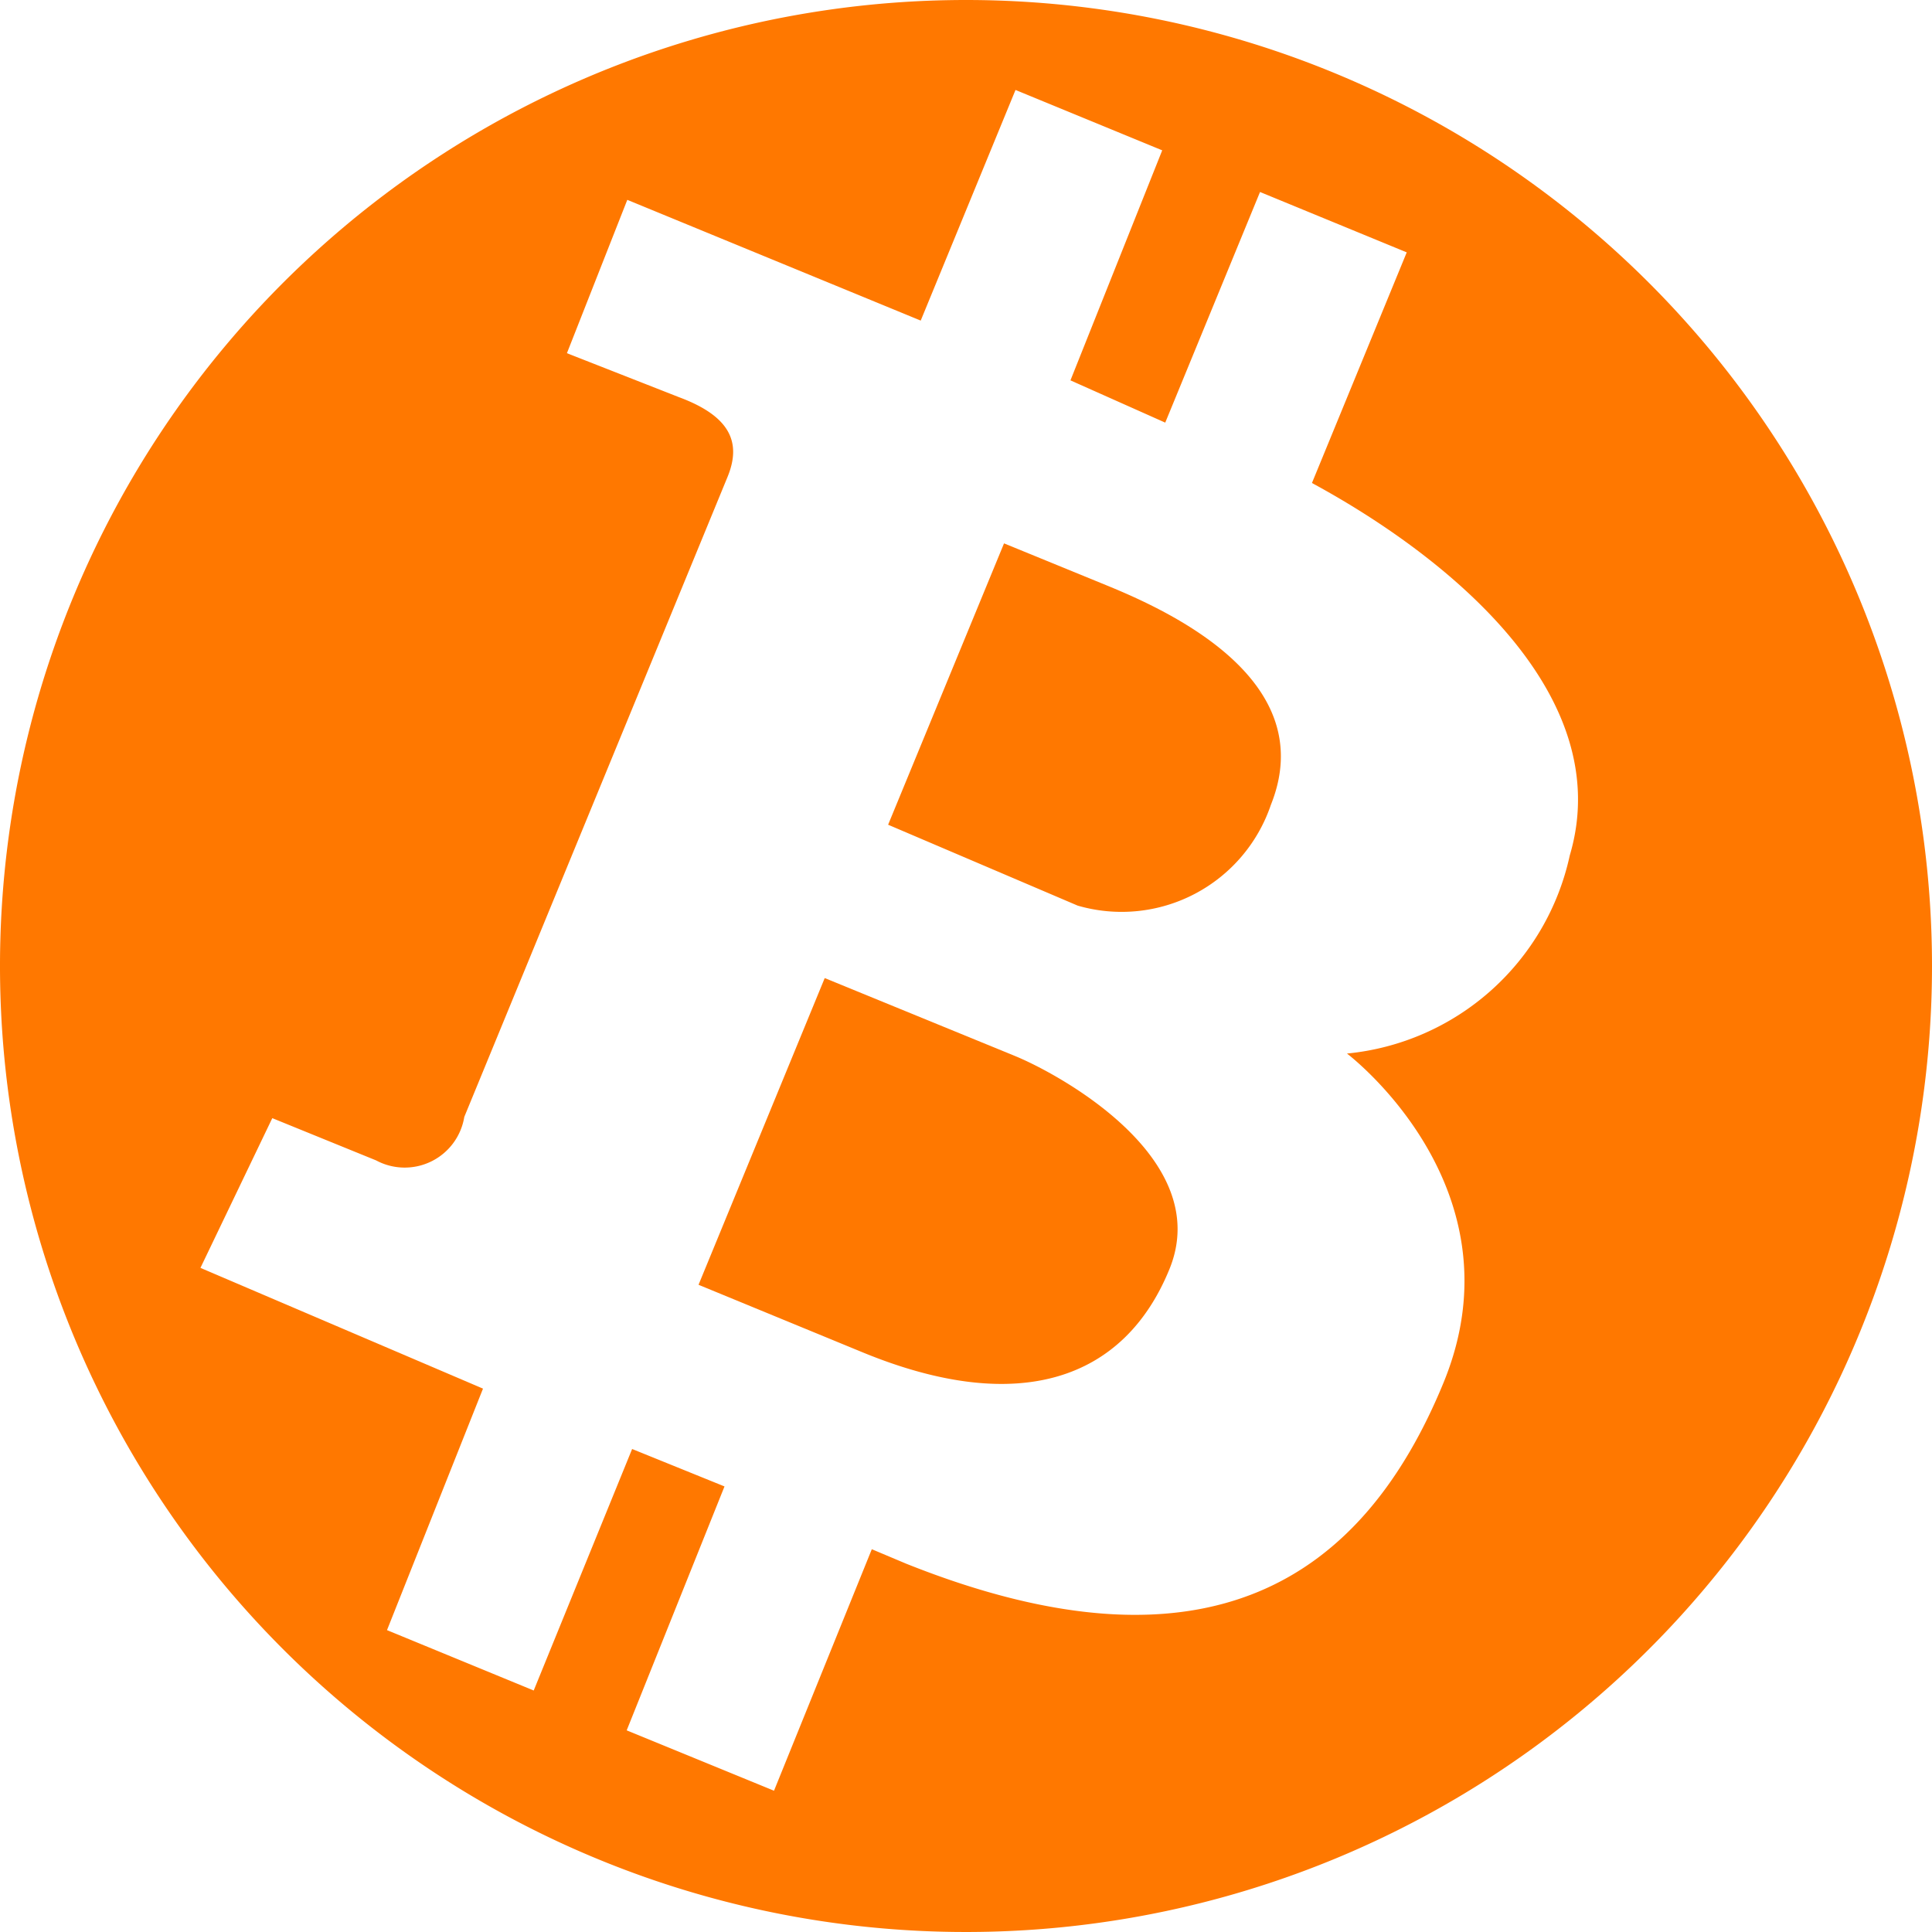 <?xml version="1.0" standalone="no"?><!DOCTYPE svg PUBLIC "-//W3C//DTD SVG 1.1//EN" "http://www.w3.org/Graphics/SVG/1.1/DTD/svg11.dtd"><svg t="1602760513514" class="icon" viewBox="0 0 1024 1024" version="1.1" xmlns="http://www.w3.org/2000/svg" p-id="2229" xmlns:xlink="http://www.w3.org/1999/xlink" width="200" height="200"><defs><style type="text/css"></style></defs><path d="M512 0a512 512 0 1 0 512 512A512 512 0 0 0 512 0z m320 453.44a134.08 134.08 0 0 1-118.08 104.96s93.76 70.72 51.2 174.4-124.48 160-284.8 96l-18.24-7.68-51.84 128-78.08-32L384 787.84 335.04 768l-52.16 128-77.76-32L256 736l-149.76-64 38.08-79.36 55.04 22.4a32 32 0 0 0 46.72-23.04l139.52-339.2c7.36-17.92 1.92-32-25.6-42.24l-59.52-23.36 32-81.28 155.52 64 50.24-122.24 77.76 32-48.64 121.92 50.24 22.4 50.24-122.24 77.76 32L695.36 256C768 295.36 857.28 368.32 832 453.44z" p-id="2230" fill="#ff7800"></path><path d="M537.92 559.68l-100.8-41.28-66.88 162.56 87.04 35.84c82.56 33.92 138.56 14.72 162.56-44.16s-59.2-103.68-81.92-112.96zM586.88 310.4L532.16 288l-61.44 149.12L571.2 480a83.52 83.52 0 0 0 102.4-53.44c25.92-64.64-49.92-101.12-86.72-116.16z" p-id="2231" fill="#ff7800"></path></svg>